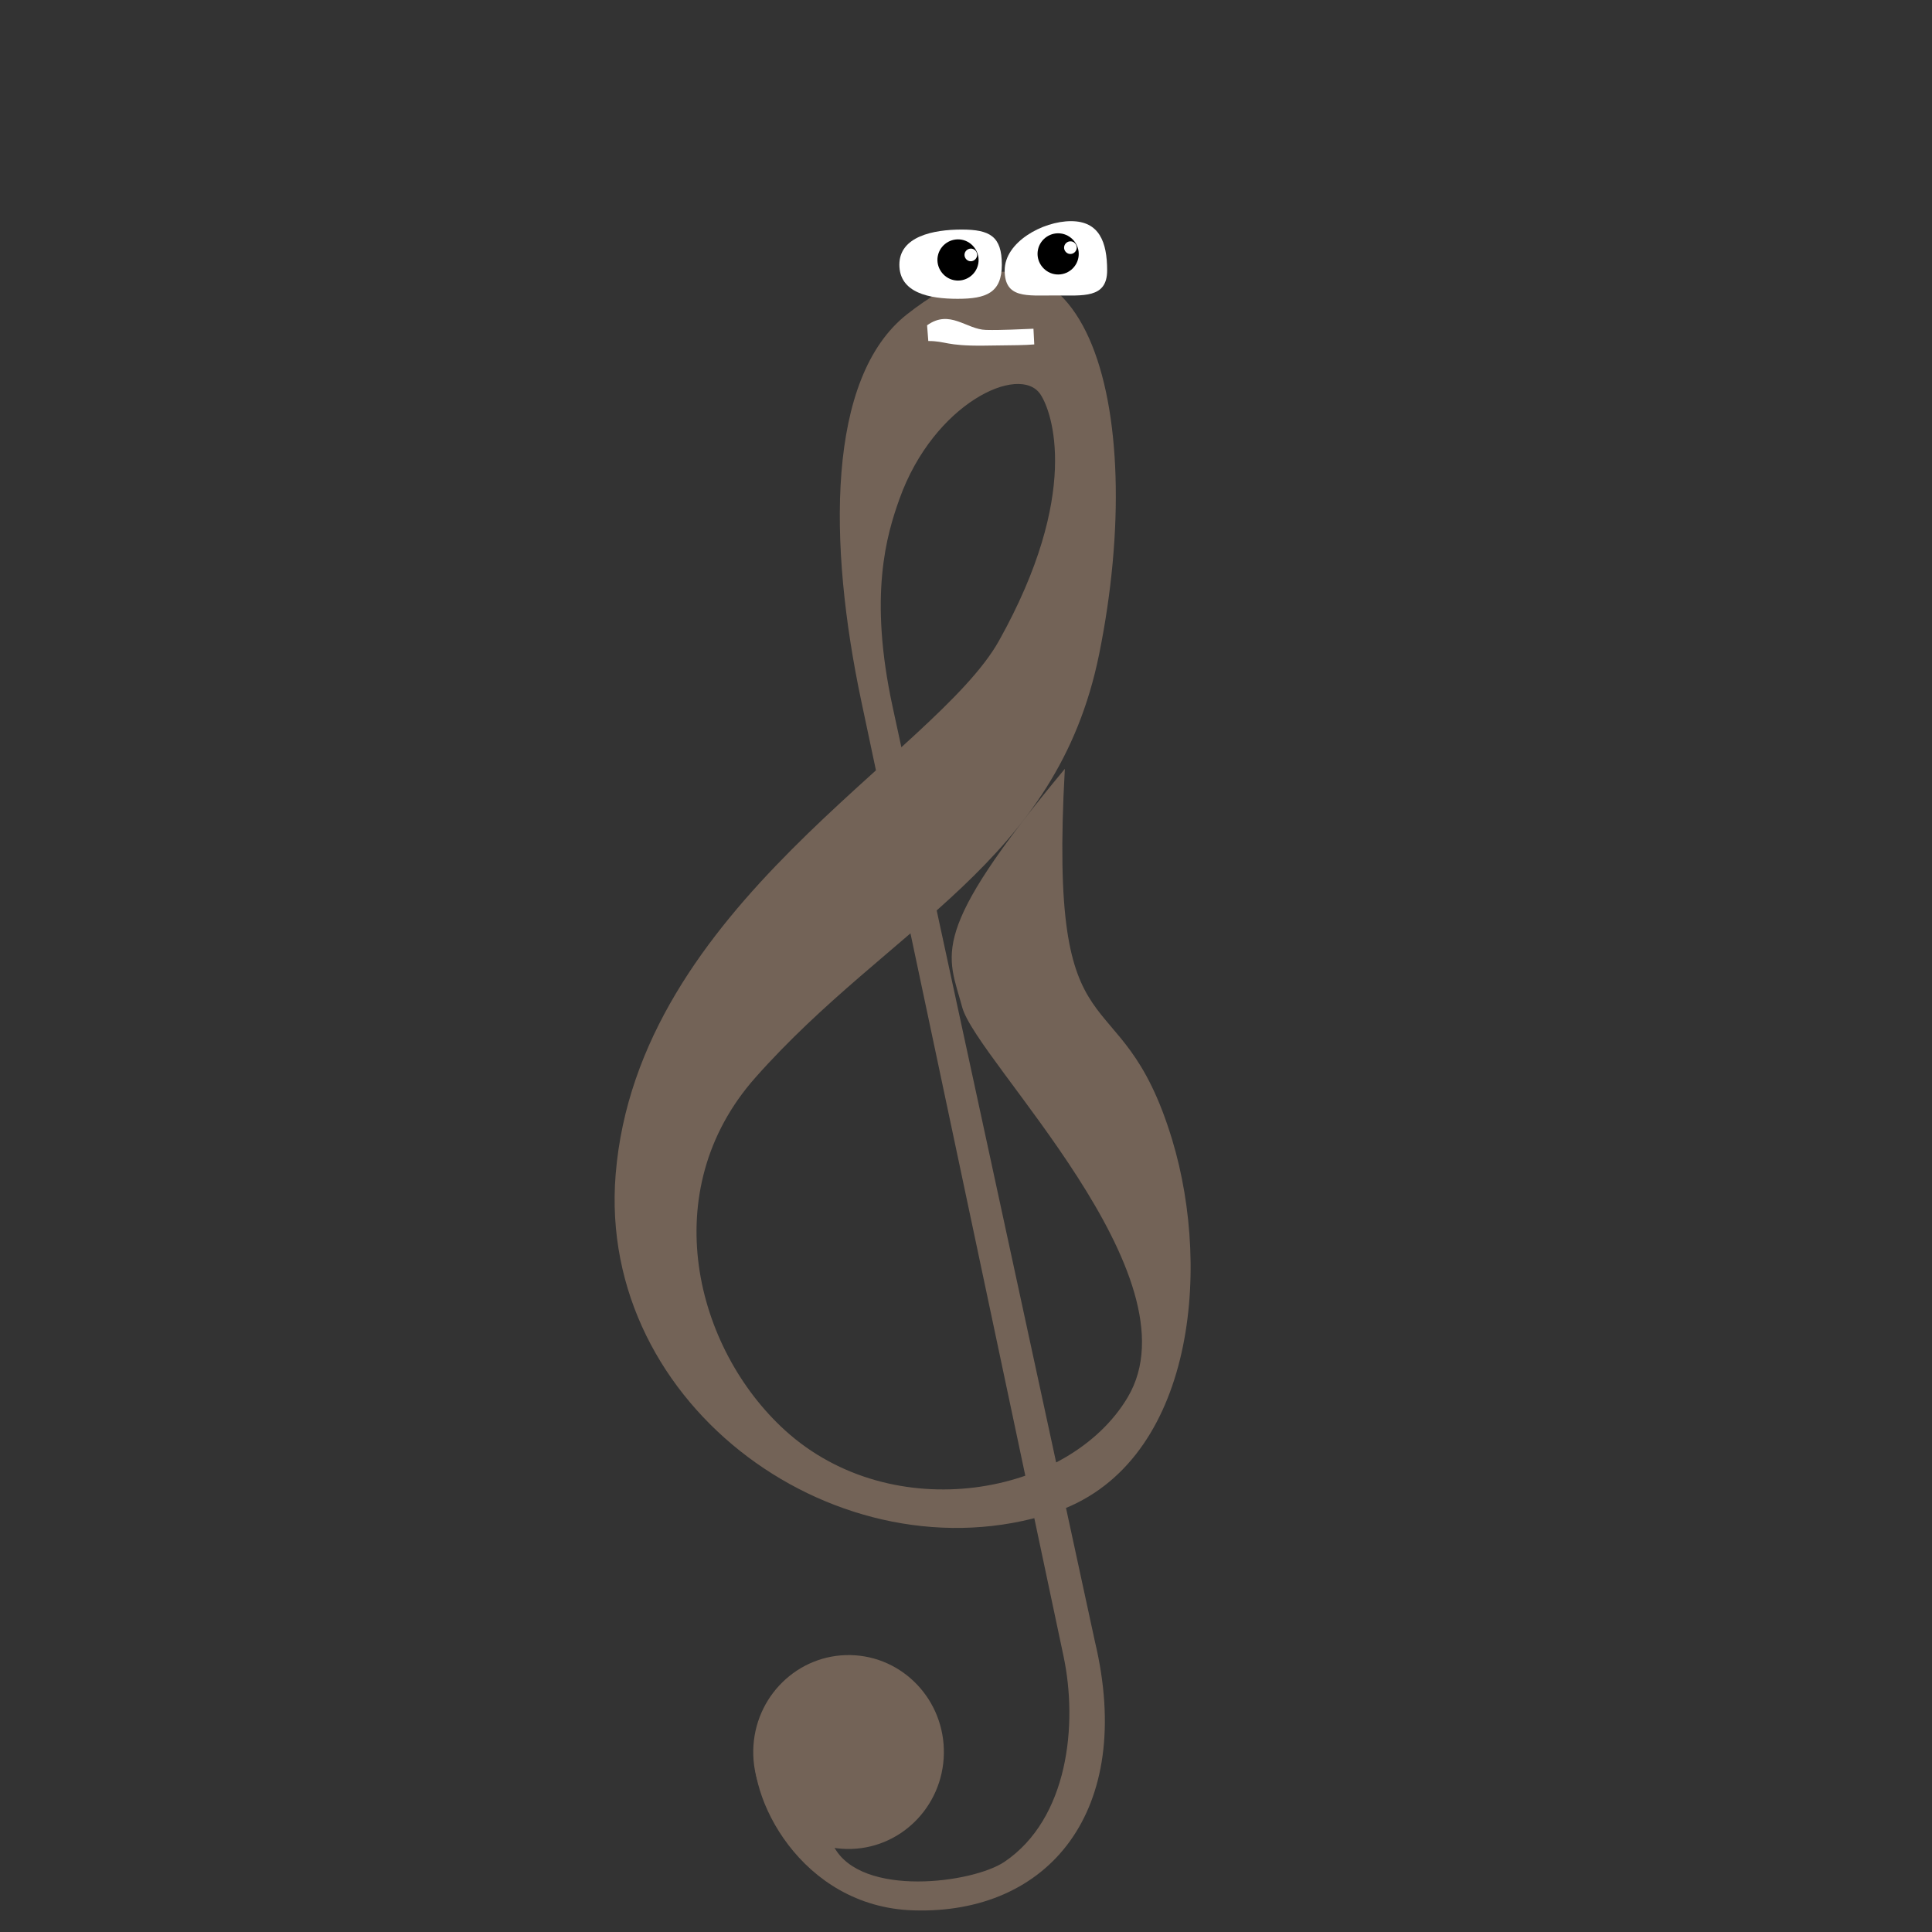 <?xml version="1.0" encoding="UTF-8" standalone="no"?>
<svg
   version="1.1"
   id="Layer_1"
   inkscape:version="1.1.2 (b8e25be833, 2022-02-05)"
   sodipodi:docname="TrebleCreature_pondering.svg"
   x="0px"
   y="0px"
   viewBox="-57 180.9 480 480"
   style="enable-background:new -57 180.9 480 480;"
   xml:space="preserve"
   xmlns:inkscape="http://www.inkscape.org/namespaces/inkscape"
   xmlns:sodipodi="http://sodipodi.sourceforge.net/DTD/sodipodi-0.dtd"
   xmlns="http://www.w3.org/2000/svg"
   xmlns:svg="http://www.w3.org/2000/svg"
   xmlns:rdf="http://www.w3.org/1999/02/22-rdf-syntax-ns#"
   xmlns:cc="http://creativecommons.org/ns#"
   xmlns:dc="http://purl.org/dc/elements/1.1/">
  <rect x="-57" y="180.9" width="480" height="480" fill="#333333" stroke="none"/>



  <defs
   id="defs5310" />



  <style
   type="text/css"
   id="style5297">
	.st0{fill:#FFFFFF;}
	.st1{fill:#4400FF;}
</style>



  <sodipodi:namedview
   inkscape:cy="330.22961"
   id="namedview17"
   inkscape:zoom="0.94782538"
   inkscape:cx="245.29835"
   bordercolor="#666666"
   objecttolerance="10"
   borderopacity="1"
   showgrid="false"
   pagecolor="#000000"
   guidetolerance="10"
   gridtolerance="10"
   inkscape:snap-nodes="false"
   inkscape:snap-smooth-nodes="true"
   inkscape:object-nodes="false"
   inkscape:object-paths="true"
   inkscape:snap-bbox-midpoints="false"
   inkscape:bbox-nodes="false"
   inkscape:snap-global="true"
   inkscape:snap-bbox="true"
   inkscape:pageopacity="0"
   inkscape:current-layer="g1876"
   inkscape:window-y="-8"
   inkscape:window-width="1920"
   inkscape:window-height="1017"
   inkscape:pageshadow="2"
   inkscape:window-maximized="1"
   inkscape:window-x="-8"
   inkscape:snap-bbox-edge-midpoints="false"
   showguides="true"
   inkscape:document-rotation="0"
   inkscape:pagecheckerboard="0" />



  <g
   id="page1"
   transform="matrix(6.281,0,0,6.281,31.905,215.829)"
   style="fill:#736357">
    <g
   id="g1876"
   transform="matrix(1.01,0,0,1.01,-24.386,-0.987)"
   style="fill:#0000ff">
      <path
   sodipodi:nodetypes="csssssssssczasssssssc"
   id="path1947"
   d="m 39.709,63.702 c -0.392,2.095 1.791,6.444 6.182,6.586 5.308,0.172 8.7,-3.894 7.12,-10.529 L 45.087,23.146 c -0.943,-4.359 -0.235,-6.723 0.268,-8.131 1.344,-3.759 4.701,-5.309 5.518,-4.106 0.467,0.687 1.595,3.9 -1.617,9.653 -2.505,4.487 -14.159,10.372 -15.015,20.903 -0.74,9.157 8.834,15.921 17.098,13.262 5.486,-1.765 6.286,-9.38 4.696,-14.625 -2.053,-6.774 -4.864,-2.655 -4.202,-14.52 -5.414,6.506 -4.582,7.24 -4.02,9.335 0.562,2.095 9.307,10.524 6.481,15.279 -2.298,3.867 -9.214,5.116 -13.42,1.292 C 37.351,48.282 35.787,42.11 39.708,37.68 45.019,31.679 51.512,29.304 53.177,21.089 55.146,11.375 52.67,2.271 45.655,7.778 42.495,10.259 42.557,16.769 43.863,22.937 l 7.918,37.393 c 0.567,2.677 0.187,6.361 -2.308,8.054 -1.236,0.839 -5.611,1.416 -6.681,-0.586"
   style="fill-opacity:1;fill-rule:nonzero;fill:#736357"
   inkscape:connector-curvature="0" />



      <ellipse
   transform="matrix(-1.085,-0.02,0.02,-1.085,90.689,135.057)"
   id="path4608"
   style="fill:#736357;fill-opacity:1"
   cx="44.809"
   cy="64.584"
   rx="3.44"
   ry="3.499" />



    </g>



  </g>


<path
   sodipodi:nodetypes="csssc"
   inkscape:connector-curvature="0"
   d="m 191.902,246.661 c 0,7.029 -3.948,8.478 -10.978,8.478 -7.029,0 -14.478,-1.448 -14.478,-8.478 0,-7.029 8.448,-8.728 15.478,-8.728 7.029,0 9.978,1.698 9.978,8.728"
   style="font-variation-settings:normal;opacity:1;vector-effect:none;fill:#ffffff;fill-opacity:1;fill-rule:evenodd;stroke-linecap:butt;stroke-linejoin:miter;stroke-miterlimit:4;stroke-dasharray:none;stroke-dashoffset:0;stop-color:#000000;stop-opacity:1"
   id="path152" />
<path
   sodipodi:nodetypes="csssc"
   inkscape:connector-curvature="0"
   id="path1016"
   style="font-variation-settings:normal;opacity:1;vector-effect:none;fill:#ffffff;fill-opacity:1;fill-rule:evenodd;stop-color:#000000;stop-opacity:1"
   d="m 218.065,248.075 c 0,7.029 -5.948,6.228 -12.978,6.228 -7.029,0 -12.478,0.802 -12.478,-6.228 0,-7.029 9.448,-12.228 16.478,-12.228 7.029,0 8.978,5.198 8.978,12.228" />
<path
   id="path8"
   inkscape:connector-curvature="0"
   d="m 185.758,244.473 c 0.098,-0.85 -0.421,-1.619 -1.258,-1.782 -0.837,-0.163 -1.683,0.408 -1.846,1.245 -0.163,0.837 0.408,1.683 1.245,1.846 0.837,0.163 1.683,-0.408 1.859,-1.31 v 0 l 0.281,1.993 c -0.538,2.769 -3.231,4.585 -6,4.047 -2.705,-0.526 -4.585,-3.231 -4.047,-6 0.538,-2.769 3.231,-4.585 6,-4.047 2.705,0.526 4.585,3.231 4.047,6"
   style="stroke-width:0.656" />



  <path
   id="path10"
   inkscape:connector-curvature="0"
   d="m 210.516,242.515 c 0.016,-0.855 -0.574,-1.571 -1.423,-1.653 -0.849,-0.081 -1.637,0.567 -1.718,1.416 -0.081,0.849 0.567,1.637 1.416,1.718 0.849,0.081 1.637,-0.568 1.725,-1.482 v 0 l 0.471,1.957 c -0.27,2.808 -2.776,4.874 -5.585,4.604 -2.743,-0.264 -4.874,-2.776 -4.604,-5.585 0.27,-2.808 2.776,-4.874 5.585,-4.604 2.743,0.264 4.874,2.776 4.604,5.585"
   style="stroke-width:0.656" />



  
  <path
   sodipodi:nodetypes="ccccac"
   id="path14"
   inkscape:connector-curvature="0"
   class="st0"
   d="m 173.632,265.623 c 4.4,0 4.328,1.249 13.728,1.149 8.3,-0.1 10,-0.1 12.6,-0.3 l -0.2,-3.9 c -3,0.1 -7.867,0.404 -11.8,0.3 -4.889,-0.13 -8.972,-5.215 -14.628,-1.149"
   style="fill:#ffffff" />



<rect
   style="fill:#000000;fill-opacity:0;stroke-width:1.283;stroke-miterlimit:4;stroke-dasharray:none"
   id="rect1181"
   width="154"
   height="424"
   x="91"
   y="234" /></svg>
